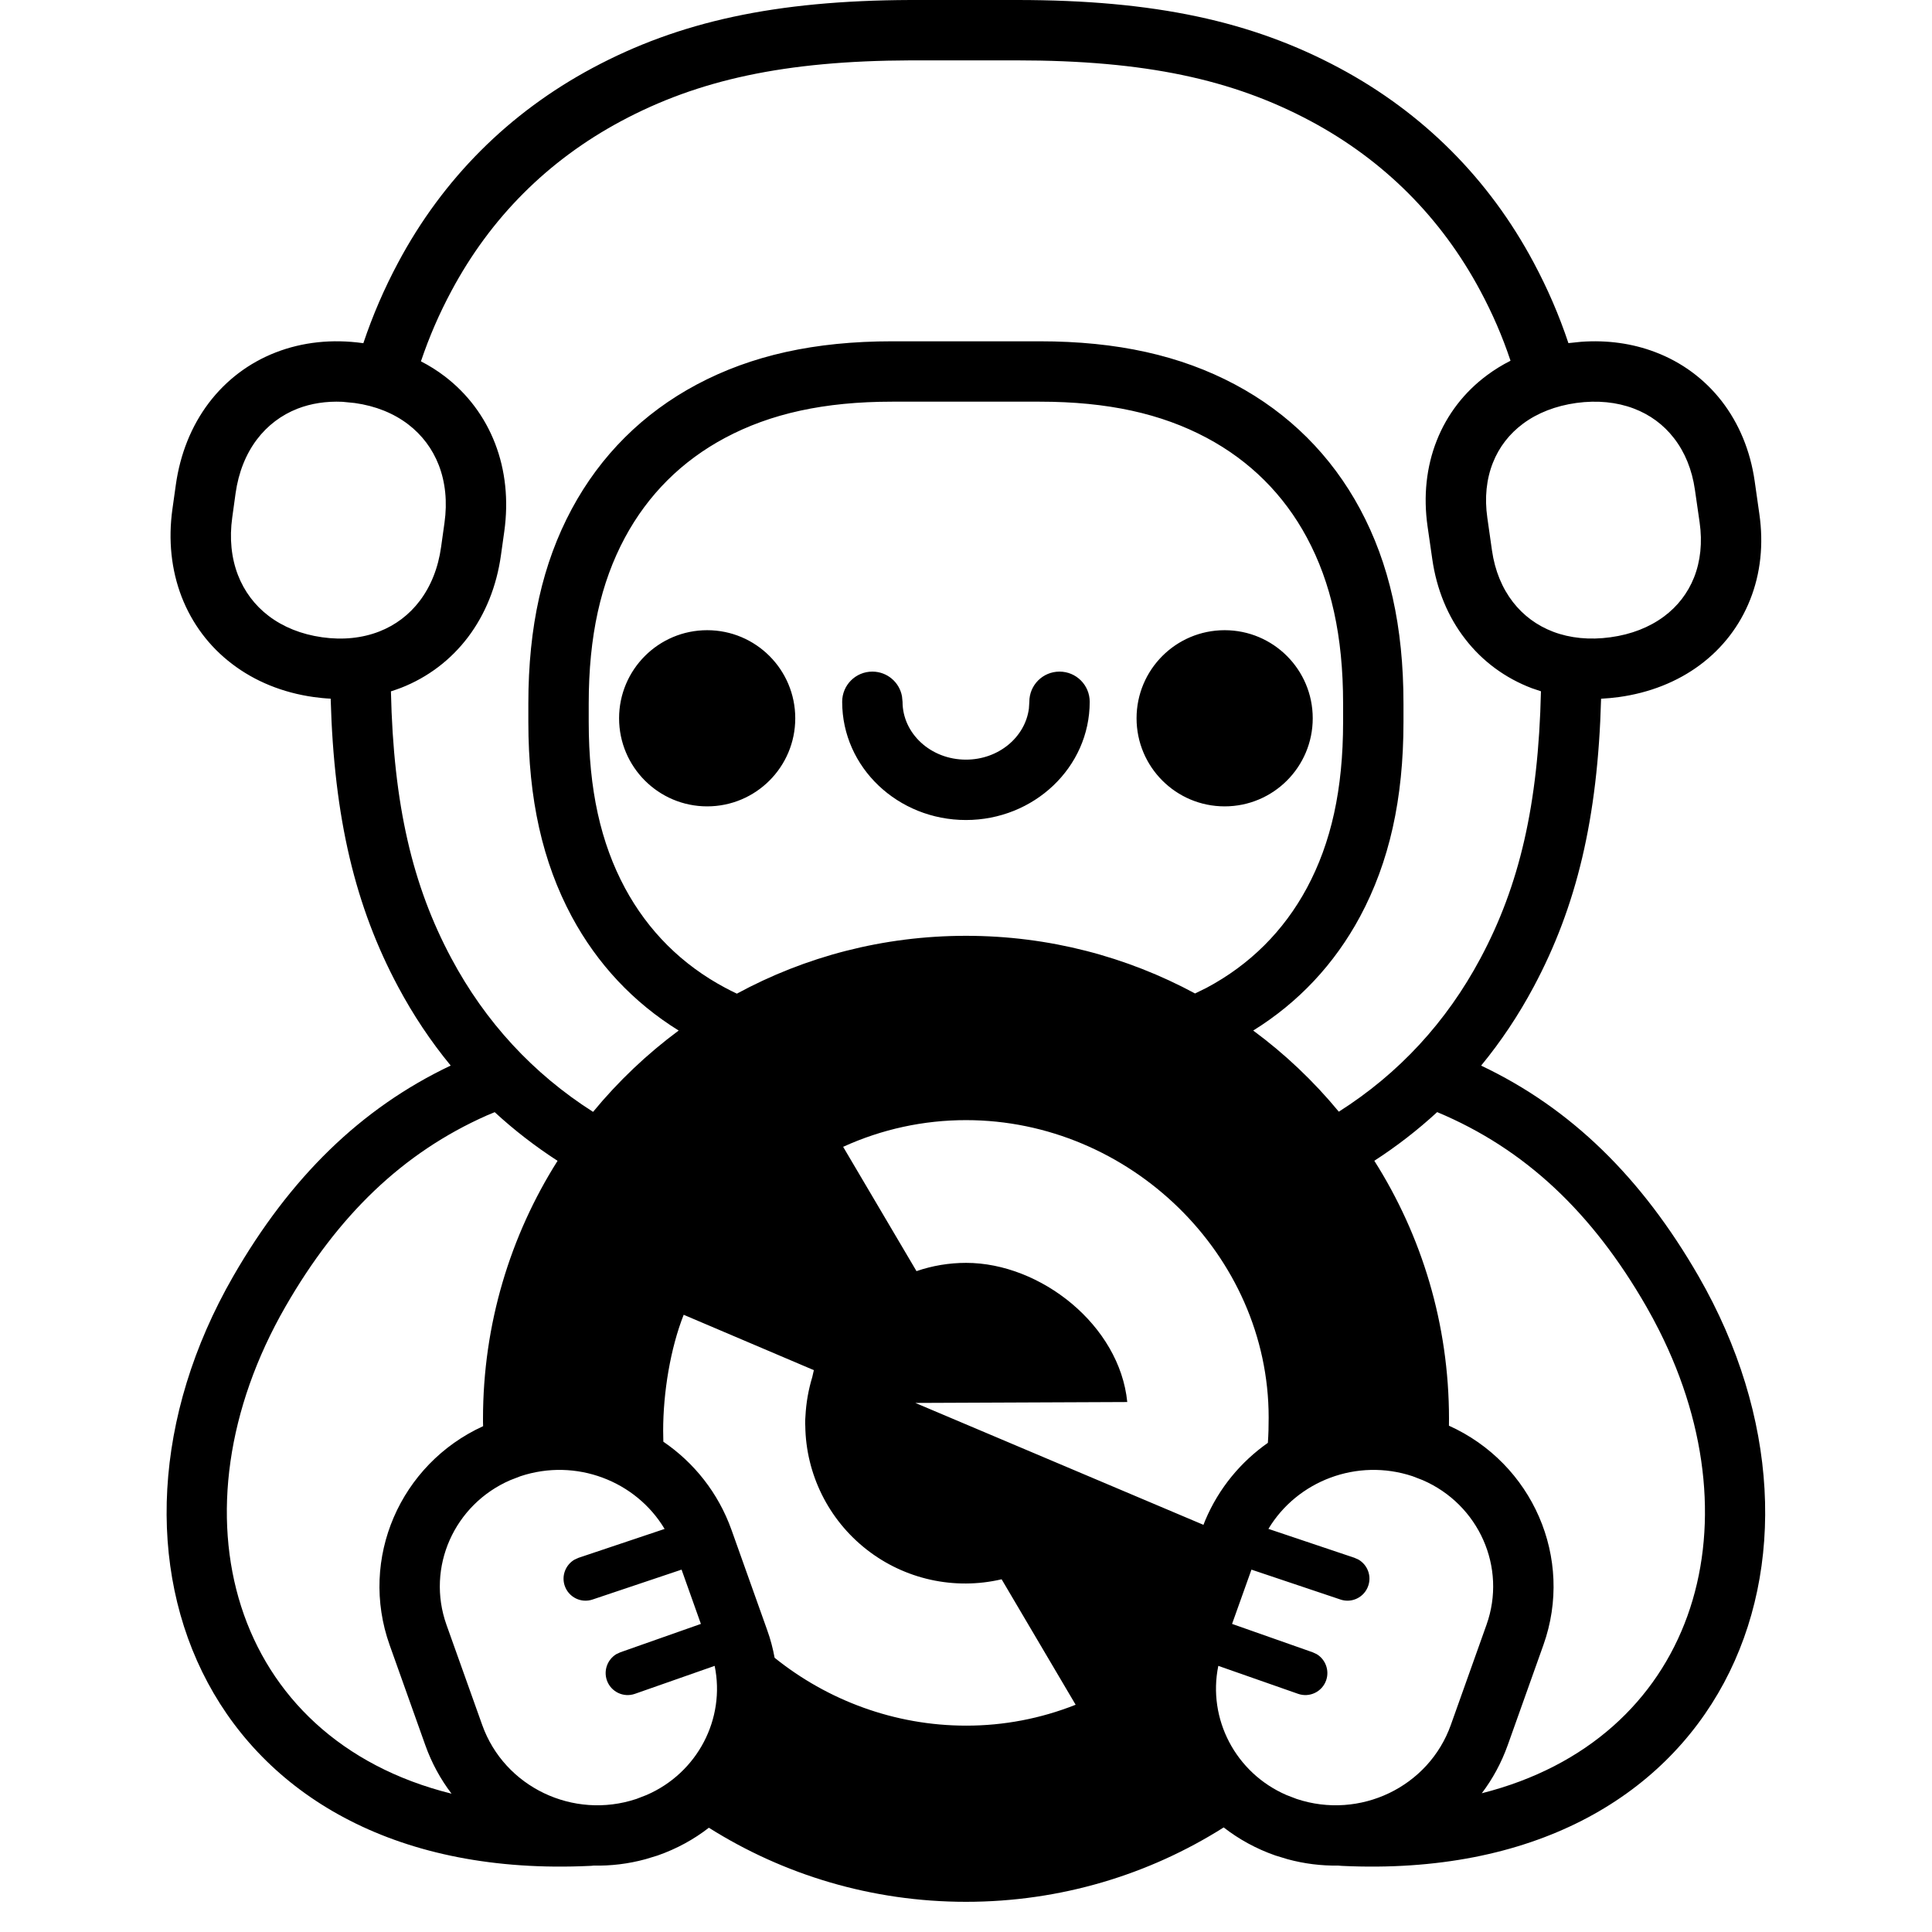 <?xml version="1.0" encoding="UTF-8"?>
<svg width="32px" height="32px" viewBox="0 0 32 32" version="1.1" xmlns="http://www.w3.org/2000/svg" xmlns:xlink="http://www.w3.org/1999/xlink">
    <title>SVG/bw_light_medium_mewconnect</title>
    <g id="Symbols" stroke="none" stroke-width="1" fill="none" fill-rule="evenodd">
        <g id="Black-&amp;-White/Light-backgrounds/Medium" fill="#000000" fill-rule="nonzero">
            <path d="M16.843,-1.42108547e-14 C19.125,-1.42108547e-14 20.735,0.351 22.183,1.126 C23.57,1.869 24.662,2.961 25.403,4.35 C25.631,4.776 25.822,5.216 25.978,5.683 L26.191,5.661 C26.622,5.63 27.036,5.688 27.413,5.831 C27.853,5.997 28.231,6.276 28.517,6.644 C28.804,7.015 28.991,7.466 29.063,7.969 L29.063,7.969 L29.14,8.51 C29.213,9.013 29.161,9.498 28.988,9.932 C28.817,10.365 28.531,10.736 28.154,11.016 C27.778,11.295 27.32,11.476 26.811,11.546 C26.713,11.559 26.615,11.568 26.519,11.573 C26.465,13.559 26.111,15.019 25.403,16.344 C25.152,16.814 24.861,17.25 24.532,17.65 C26.021,18.356 27.192,19.504 28.135,21.141 C30.797,25.77 28.563,31.205 22.227,30.905 L22.164,30.9 C21.887,30.904 21.604,30.87 21.325,30.794 L21.125,30.733 C20.806,30.622 20.519,30.463 20.268,30.268 C19.034,31.048 17.57,31.5 16,31.5 C14.435,31.5 12.974,31.05 11.741,30.273 C11.493,30.466 11.207,30.623 10.892,30.733 L10.892,30.733 L10.692,30.794 C10.406,30.872 10.117,30.906 9.832,30.9 C9.813,30.903 9.792,30.904 9.77,30.905 C3.434,31.205 1.199,25.77 3.862,21.141 C4.804,19.504 5.976,18.356 7.465,17.649 C7.136,17.25 6.845,16.814 6.594,16.344 C5.886,15.019 5.532,13.558 5.477,11.572 C5.384,11.568 5.289,11.558 5.194,11.545 C4.682,11.473 4.221,11.285 3.843,10.996 C3.465,10.709 3.18,10.328 3.008,9.884 C2.837,9.44 2.784,8.944 2.856,8.431 L2.856,8.431 L2.912,8.032 C2.984,7.518 3.17,7.056 3.457,6.676 C3.744,6.297 4.123,6.01 4.565,5.838 C5.008,5.665 5.503,5.612 6.015,5.684 C6.016,5.685 6.017,5.685 6.018,5.685 C6.175,5.217 6.366,4.777 6.594,4.35 C7.335,2.961 8.427,1.869 9.814,1.126 C11.246,0.359 12.837,0.008 15.08,-1.42108547e-14 L15.08,-1.42108547e-14 Z M11.008,25.324 C10.533,24.53 9.541,24.145 8.62,24.451 L8.62,24.451 L8.452,24.516 C7.524,24.918 7.056,25.959 7.395,26.912 L7.395,26.912 L7.987,28.571 C8.353,29.598 9.493,30.145 10.541,29.796 L10.541,29.796 L10.709,29.731 C11.554,29.365 12.018,28.468 11.837,27.592 L10.517,28.055 C10.327,28.122 10.119,28.022 10.052,27.832 C9.994,27.666 10.063,27.486 10.208,27.398 L10.275,27.367 L11.609,26.897 L11.289,25.998 L9.815,26.493 C9.624,26.558 9.418,26.455 9.353,26.264 C9.297,26.097 9.369,25.918 9.516,25.832 L9.583,25.802 Z M21.009,25.323 L22.434,25.802 L22.501,25.832 C22.648,25.918 22.72,26.097 22.663,26.264 C22.599,26.455 22.392,26.558 22.202,26.493 L22.202,26.493 L20.728,25.998 L20.407,26.897 L21.742,27.367 L21.809,27.398 C21.954,27.486 22.023,27.666 21.965,27.832 C21.898,28.022 21.69,28.122 21.5,28.055 L21.5,28.055 L20.179,27.592 C19.999,28.468 20.463,29.365 21.307,29.731 L21.476,29.796 C22.524,30.145 23.664,29.598 24.03,28.571 L24.621,26.912 C24.961,25.959 24.492,24.918 23.565,24.516 L23.397,24.451 C22.476,24.145 21.485,24.53 21.009,25.323 Z M8.194,18.421 L8.064,18.475 C6.67,19.093 5.598,20.13 4.729,21.64 C2.774,25.038 3.807,28.796 7.479,29.709 C7.298,29.471 7.15,29.202 7.045,28.907 L7.045,28.907 L6.454,27.248 C5.942,25.812 6.631,24.248 8.002,23.622 C8,23.582 8,23.541 8,23.5 C8,21.929 8.453,20.463 9.235,19.227 C8.863,18.986 8.515,18.717 8.194,18.421 Z M23.804,18.42 C23.479,18.719 23.134,18.986 22.763,19.226 C23.547,20.462 24,21.928 24,23.5 L23.999,23.614 C25.38,24.236 26.077,25.807 25.563,27.248 L24.972,28.907 C24.867,29.2 24.722,29.466 24.543,29.702 C28.053,28.815 29.135,25.317 27.481,22.036 L27.378,21.838 L27.268,21.64 C26.373,20.084 25.262,19.03 23.804,18.42 Z M11.324,21.777 C11.104,22.332 10.984,23.064 10.984,23.697 C10.984,23.758 10.985,23.819 10.987,23.879 C11.493,24.224 11.896,24.724 12.116,25.34 L12.116,25.34 L12.707,26.999 C12.762,27.151 12.802,27.305 12.83,27.458 C13.703,28.16 14.815,28.582 16.002,28.582 C16.623,28.583 17.239,28.465 17.816,28.236 L17.816,28.236 L16.59,26.158 C15.809,26.341 14.986,26.16 14.354,25.665 C13.722,25.171 13.348,24.417 13.338,23.615 L13.338,23.615 L13.336,23.585 C13.335,23.542 13.337,23.498 13.341,23.454 C13.352,23.235 13.39,23.018 13.454,22.808 C13.464,22.763 13.473,22.724 13.48,22.694 L13.48,22.694 Z M16.003,18.553 C15.299,18.552 14.605,18.703 13.965,18.995 L13.965,18.995 L15.18,21.054 C15.444,20.963 15.722,20.917 16.002,20.917 C17.236,20.917 18.545,21.95 18.671,23.222 L18.671,23.222 L15.161,23.237 L19.933,25.256 L19.964,25.178 C20.189,24.647 20.553,24.212 21,23.898 C21.01,23.759 21.013,23.619 21.013,23.478 C21.013,20.78 18.704,18.553 16.003,18.553 Z M16.843,1 L15.082,1 C12.995,1.007 11.564,1.323 10.286,2.007 C9.073,2.657 8.124,3.607 7.476,4.821 C7.277,5.192 7.11,5.576 6.972,5.985 C7.113,6.057 7.244,6.14 7.366,6.233 C7.743,6.521 8.029,6.902 8.2,7.345 C8.372,7.79 8.424,8.285 8.353,8.799 L8.353,8.799 L8.297,9.198 C8.225,9.711 8.039,10.173 7.752,10.553 C7.465,10.932 7.086,11.219 6.644,11.392 C6.588,11.413 6.532,11.433 6.475,11.451 C6.517,13.337 6.834,14.673 7.476,15.873 C8.039,16.928 8.83,17.784 9.823,18.416 C10.24,17.91 10.716,17.458 11.241,17.069 C10.492,16.605 9.893,15.967 9.47,15.181 C8.987,14.28 8.751,13.236 8.751,11.957 L8.751,11.957 L8.751,11.655 C8.751,10.375 8.987,9.331 9.47,8.431 C9.947,7.543 10.65,6.843 11.542,6.368 C12.446,5.887 13.493,5.653 14.777,5.653 L14.777,5.653 L17.22,5.653 C18.504,5.653 19.551,5.887 20.455,6.368 C21.347,6.843 22.05,7.543 22.527,8.431 C23.01,9.331 23.246,10.375 23.246,11.655 L23.246,11.655 L23.246,11.957 C23.246,13.236 23.01,14.28 22.527,15.181 C22.105,15.966 21.507,16.604 20.757,17.069 C21.283,17.457 21.759,17.909 22.175,18.413 C23.168,17.783 23.958,16.928 24.521,15.873 C25.163,14.673 25.48,13.337 25.523,11.45 L25.372,11.399 C24.932,11.232 24.554,10.954 24.269,10.585 C23.981,10.215 23.795,9.763 23.723,9.261 L23.723,9.261 L23.645,8.72 C23.573,8.217 23.625,7.732 23.797,7.297 C23.968,6.864 24.254,6.493 24.631,6.214 C24.752,6.124 24.882,6.044 25.019,5.975 C24.884,5.569 24.718,5.189 24.521,4.821 C23.873,3.607 22.924,2.657 21.711,2.007 C20.419,1.316 18.969,1 16.843,1 L16.843,1 Z M17.22,6.653 L14.777,6.653 C13.65,6.653 12.763,6.851 12.012,7.251 C11.295,7.633 10.735,8.19 10.351,8.904 C9.95,9.651 9.751,10.533 9.751,11.655 L9.751,11.655 L9.751,11.957 C9.751,13.079 9.95,13.961 10.351,14.708 C10.735,15.421 11.295,15.979 12.012,16.361 C12.075,16.395 12.14,16.427 12.205,16.458 C13.334,15.846 14.626,15.5 16,15.5 C17.373,15.5 18.665,15.846 19.794,16.455 L19.985,16.361 C20.702,15.979 21.262,15.421 21.646,14.708 C22.047,13.961 22.246,13.079 22.246,11.957 L22.246,11.957 L22.246,11.655 C22.246,10.533 22.047,9.651 21.646,8.904 C21.262,8.19 20.702,7.633 19.985,7.251 C19.234,6.851 18.348,6.653 17.22,6.653 L17.22,6.653 Z M17.549,11.124 C17.825,11.124 18.049,11.347 18.049,11.624 C18.049,12.712 17.124,13.582 15.999,13.582 C14.873,13.582 13.949,12.712 13.949,11.624 C13.949,11.347 14.172,11.124 14.449,11.124 C14.694,11.124 14.898,11.3 14.94,11.534 L14.949,11.624 C14.949,12.146 15.412,12.582 15.999,12.582 C16.543,12.582 16.982,12.206 17.042,11.734 L17.049,11.624 C17.049,11.347 17.272,11.124 17.549,11.124 Z M11.713,10.438 C12.519,10.438 13.172,11.091 13.172,11.897 C13.172,12.703 12.519,13.356 11.713,13.356 C10.908,13.356 10.254,12.703 10.254,11.897 C10.254,11.091 10.908,10.438 11.713,10.438 Z M20.284,10.438 C21.09,10.438 21.743,11.091 21.743,11.897 C21.743,12.703 21.09,13.356 20.284,13.356 C19.478,13.356 18.825,12.703 18.825,11.897 C18.825,11.091 19.478,10.438 20.284,10.438 Z M5.671,6.655 C5.403,6.643 5.152,6.682 4.928,6.769 C4.659,6.874 4.43,7.048 4.255,7.279 C4.073,7.52 3.951,7.822 3.902,8.17 L3.902,8.17 L3.847,8.569 C3.798,8.917 3.832,9.241 3.941,9.524 C4.046,9.795 4.219,10.026 4.449,10.201 C4.689,10.384 4.988,10.506 5.334,10.555 C5.679,10.604 6,10.569 6.281,10.46 C6.55,10.355 6.779,10.182 6.954,9.95 C7.136,9.709 7.258,9.407 7.306,9.059 L7.306,9.059 L7.362,8.66 C7.411,8.312 7.377,7.988 7.268,7.705 C7.163,7.434 6.99,7.204 6.76,7.028 C6.52,6.845 6.221,6.723 5.875,6.675 L5.875,6.675 Z M27.059,6.766 C26.779,6.66 26.457,6.627 26.111,6.674 C25.765,6.722 25.465,6.84 25.227,7.017 C24.999,7.186 24.829,7.406 24.727,7.665 C24.62,7.935 24.587,8.244 24.635,8.577 L24.635,8.577 L24.712,9.118 C24.76,9.452 24.88,9.741 25.059,9.972 C25.232,10.195 25.458,10.362 25.726,10.464 C26.006,10.57 26.328,10.603 26.675,10.555 C27.021,10.508 27.32,10.389 27.559,10.212 C27.786,10.044 27.956,9.823 28.059,9.564 C28.165,9.295 28.199,8.986 28.151,8.652 L28.151,8.652 L28.073,8.111 C28.025,7.777 27.906,7.488 27.726,7.257 C27.554,7.034 27.327,6.867 27.059,6.766 Z" id="Combined-Shape"></path>
        </g>
    </g>
</svg>